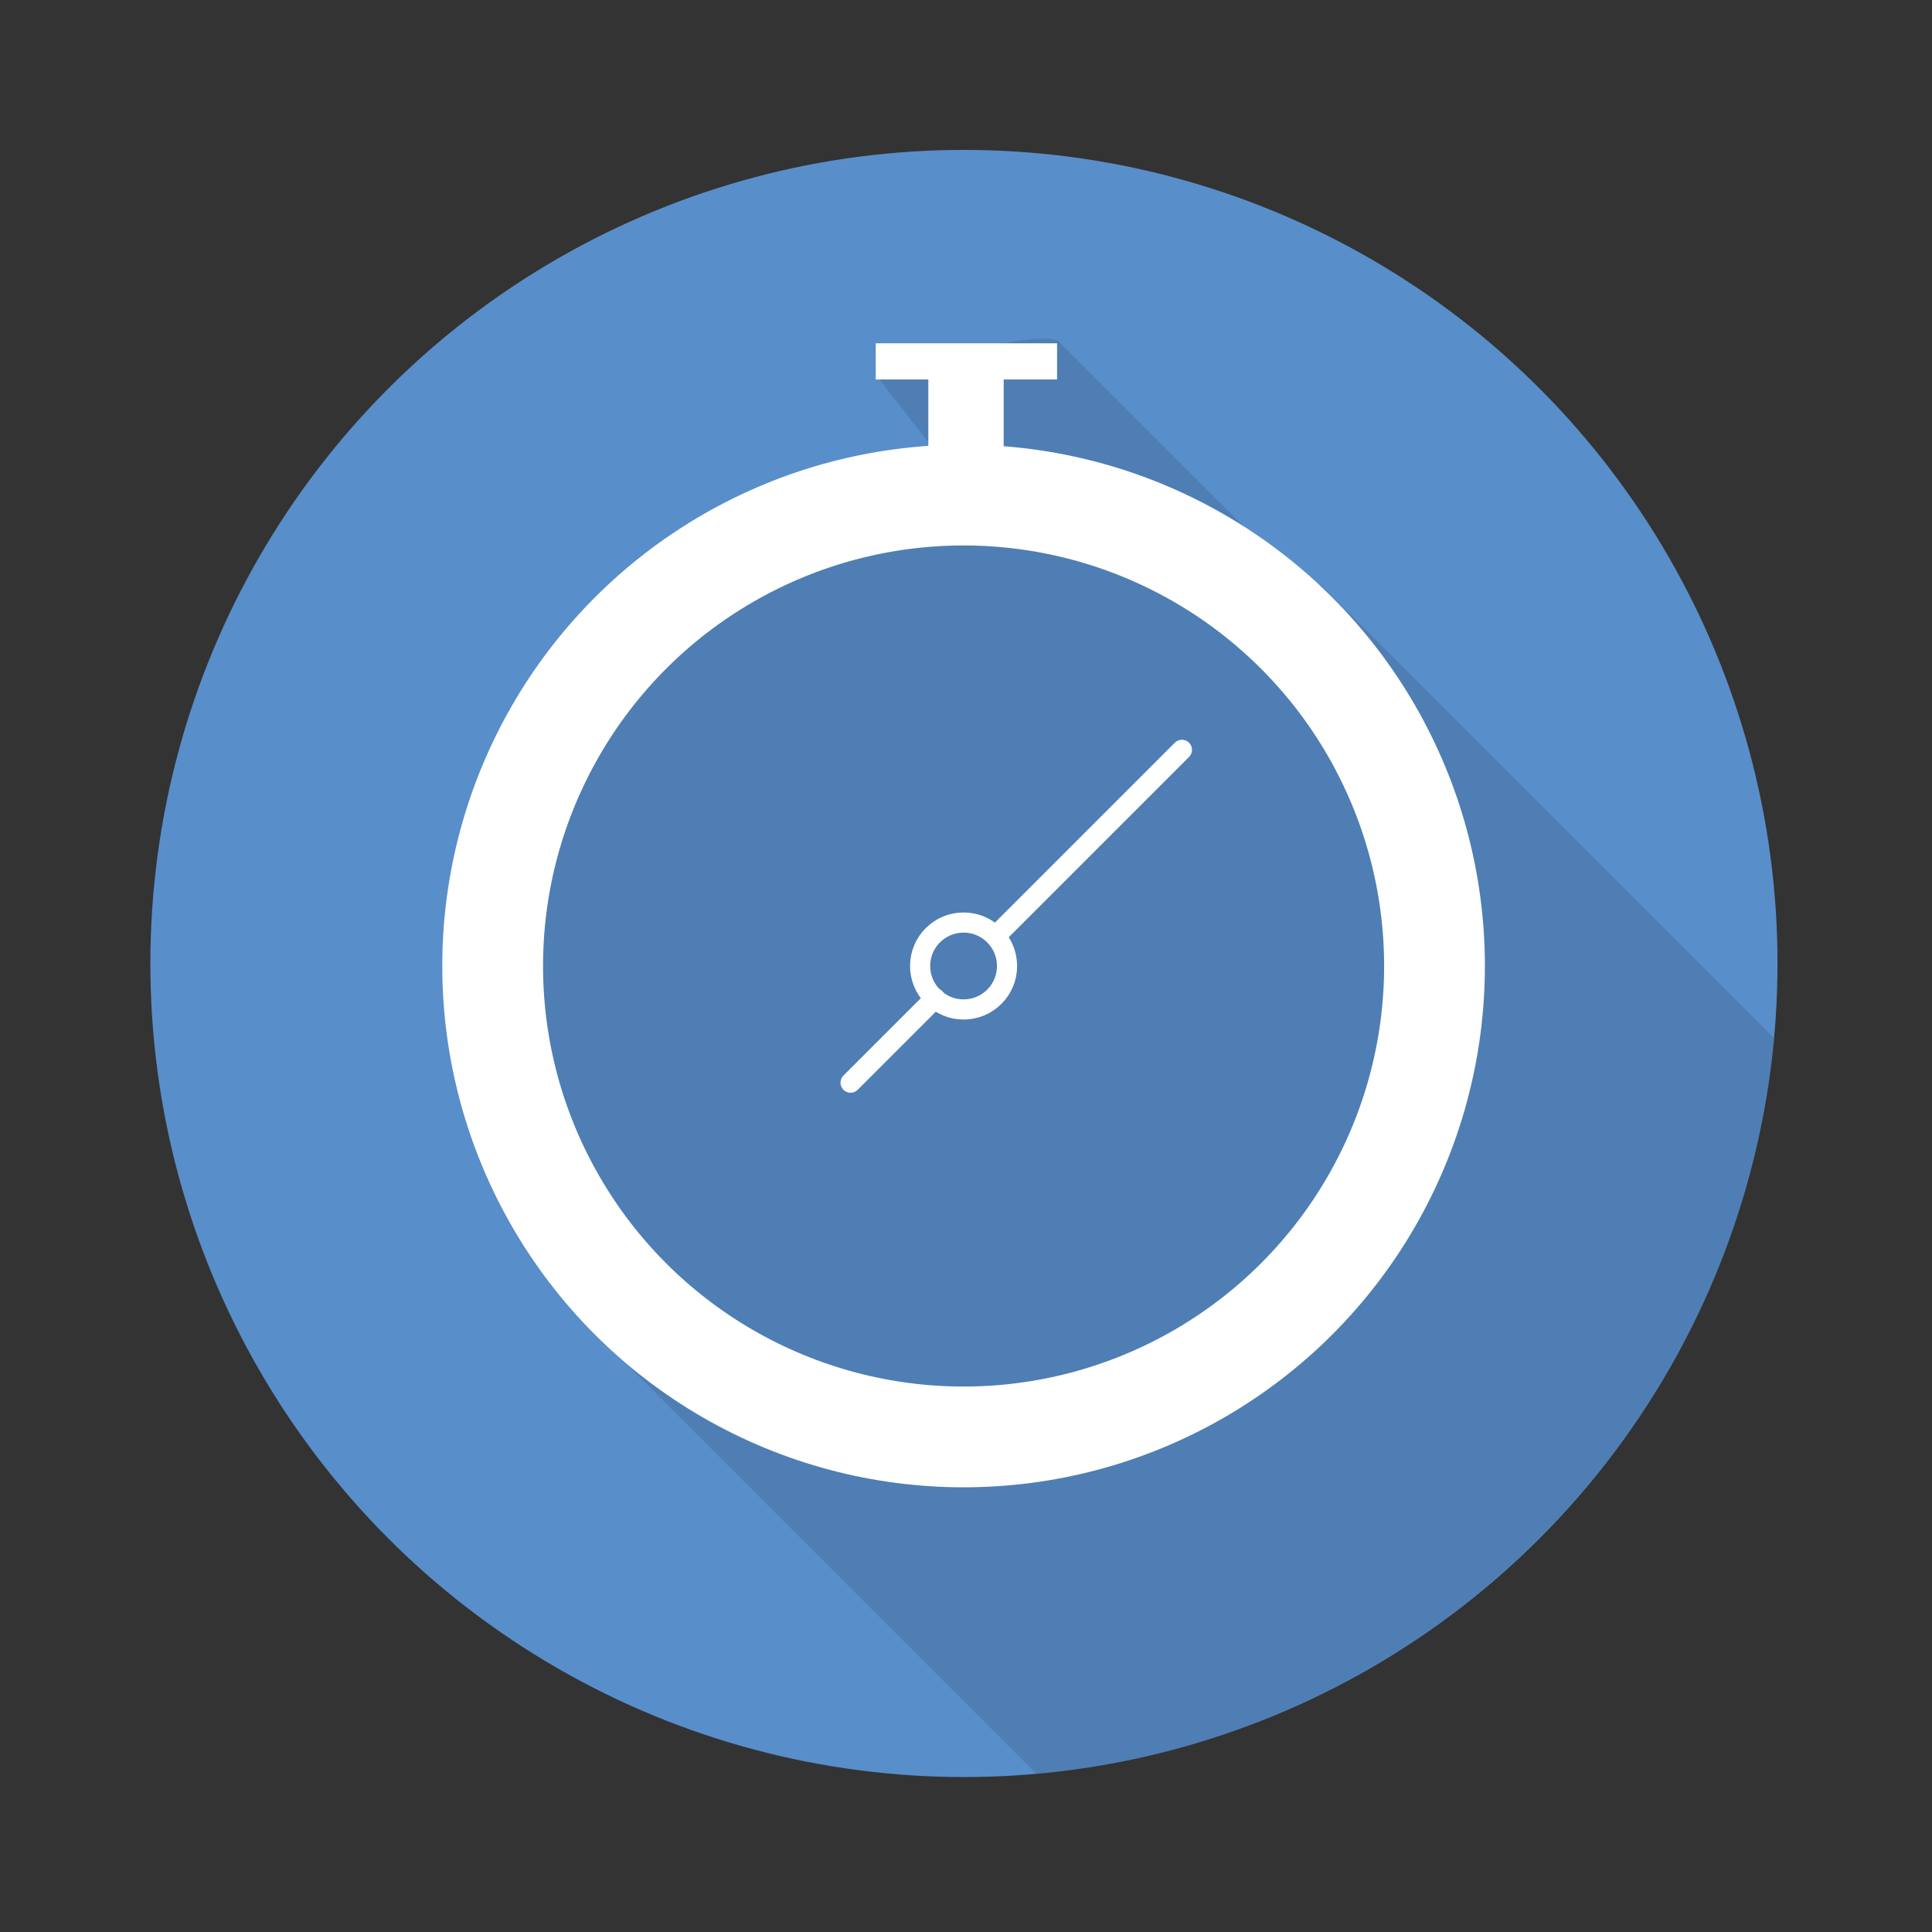 <?xml version="1.0" encoding="UTF-8" standalone="no"?>
<!DOCTYPE svg PUBLIC "-//W3C//DTD SVG 1.1//EN" "http://www.w3.org/Graphics/SVG/1.1/DTD/svg11.dtd">
<svg width="100%" height="100%" viewBox="0 0 500 500" version="1.1" xmlns="http://www.w3.org/2000/svg" xmlns:xlink="http://www.w3.org/1999/xlink" xml:space="preserve" style="fill-rule:evenodd;clip-rule:evenodd;stroke-linecap:round;stroke-linejoin:round;stroke-miterlimit:1.5;">
    <rect x="0" y="0" width="500" height="500" fill="#333333" stroke="none"/>
    <g transform="matrix(0.846,0,0,0.846,38.44,39.268)">
        <circle cx="249.44" cy="248.32" r="248.88" style="fill:rgb(88,142,202);"/>
    </g>
    <g id="timer">
        <path id="shadow" d="M268.189,459.021L150.735,341.568L130.564,211.288C153.319,170.578 203.066,136.534 249.064,125.705L227.314,97.872C227.314,97.872 265.602,84.962 273.75,88.125L334.687,149.063L341.948,151.508L459.089,268.65C449.88,369.624 369.242,450.086 268.189,459.021Z" style="fill-opacity:0.11;"/>
        <circle cx="249.375" cy="250" r="11.25" style="fill:none;stroke:white;stroke-width:5.21px;"/>
        <g transform="matrix(1,0,0,1,7.129,2.807)">
            <path d="M298.75,191.25L251.116,238.884" style="fill:none;stroke:white;stroke-width:5.21px;"/>
        </g>
        <g transform="matrix(0.459,0,0,0.459,104.87,170.543)">
            <path d="M298.75,191.25L251.116,238.884" style="fill:none;stroke:white;stroke-width:11.36px;"/>
        </g>
        <g transform="matrix(1,0,0,1.65,2,-75.969)">
            <rect x="238.25" y="104.375" width="19.5" height="12.5" style="fill:white;"/>
        </g>
        <g transform="matrix(2.407,0,0,0.749,-346.835,10.671)">
            <rect x="238.25" y="104.375" width="19.5" height="12.5" style="fill:white;"/>
        </g>
        <circle cx="249.375" cy="250" r="121.875" style="fill:none;stroke:white;stroke-width:26.08px;"/>
    </g>
</svg>
